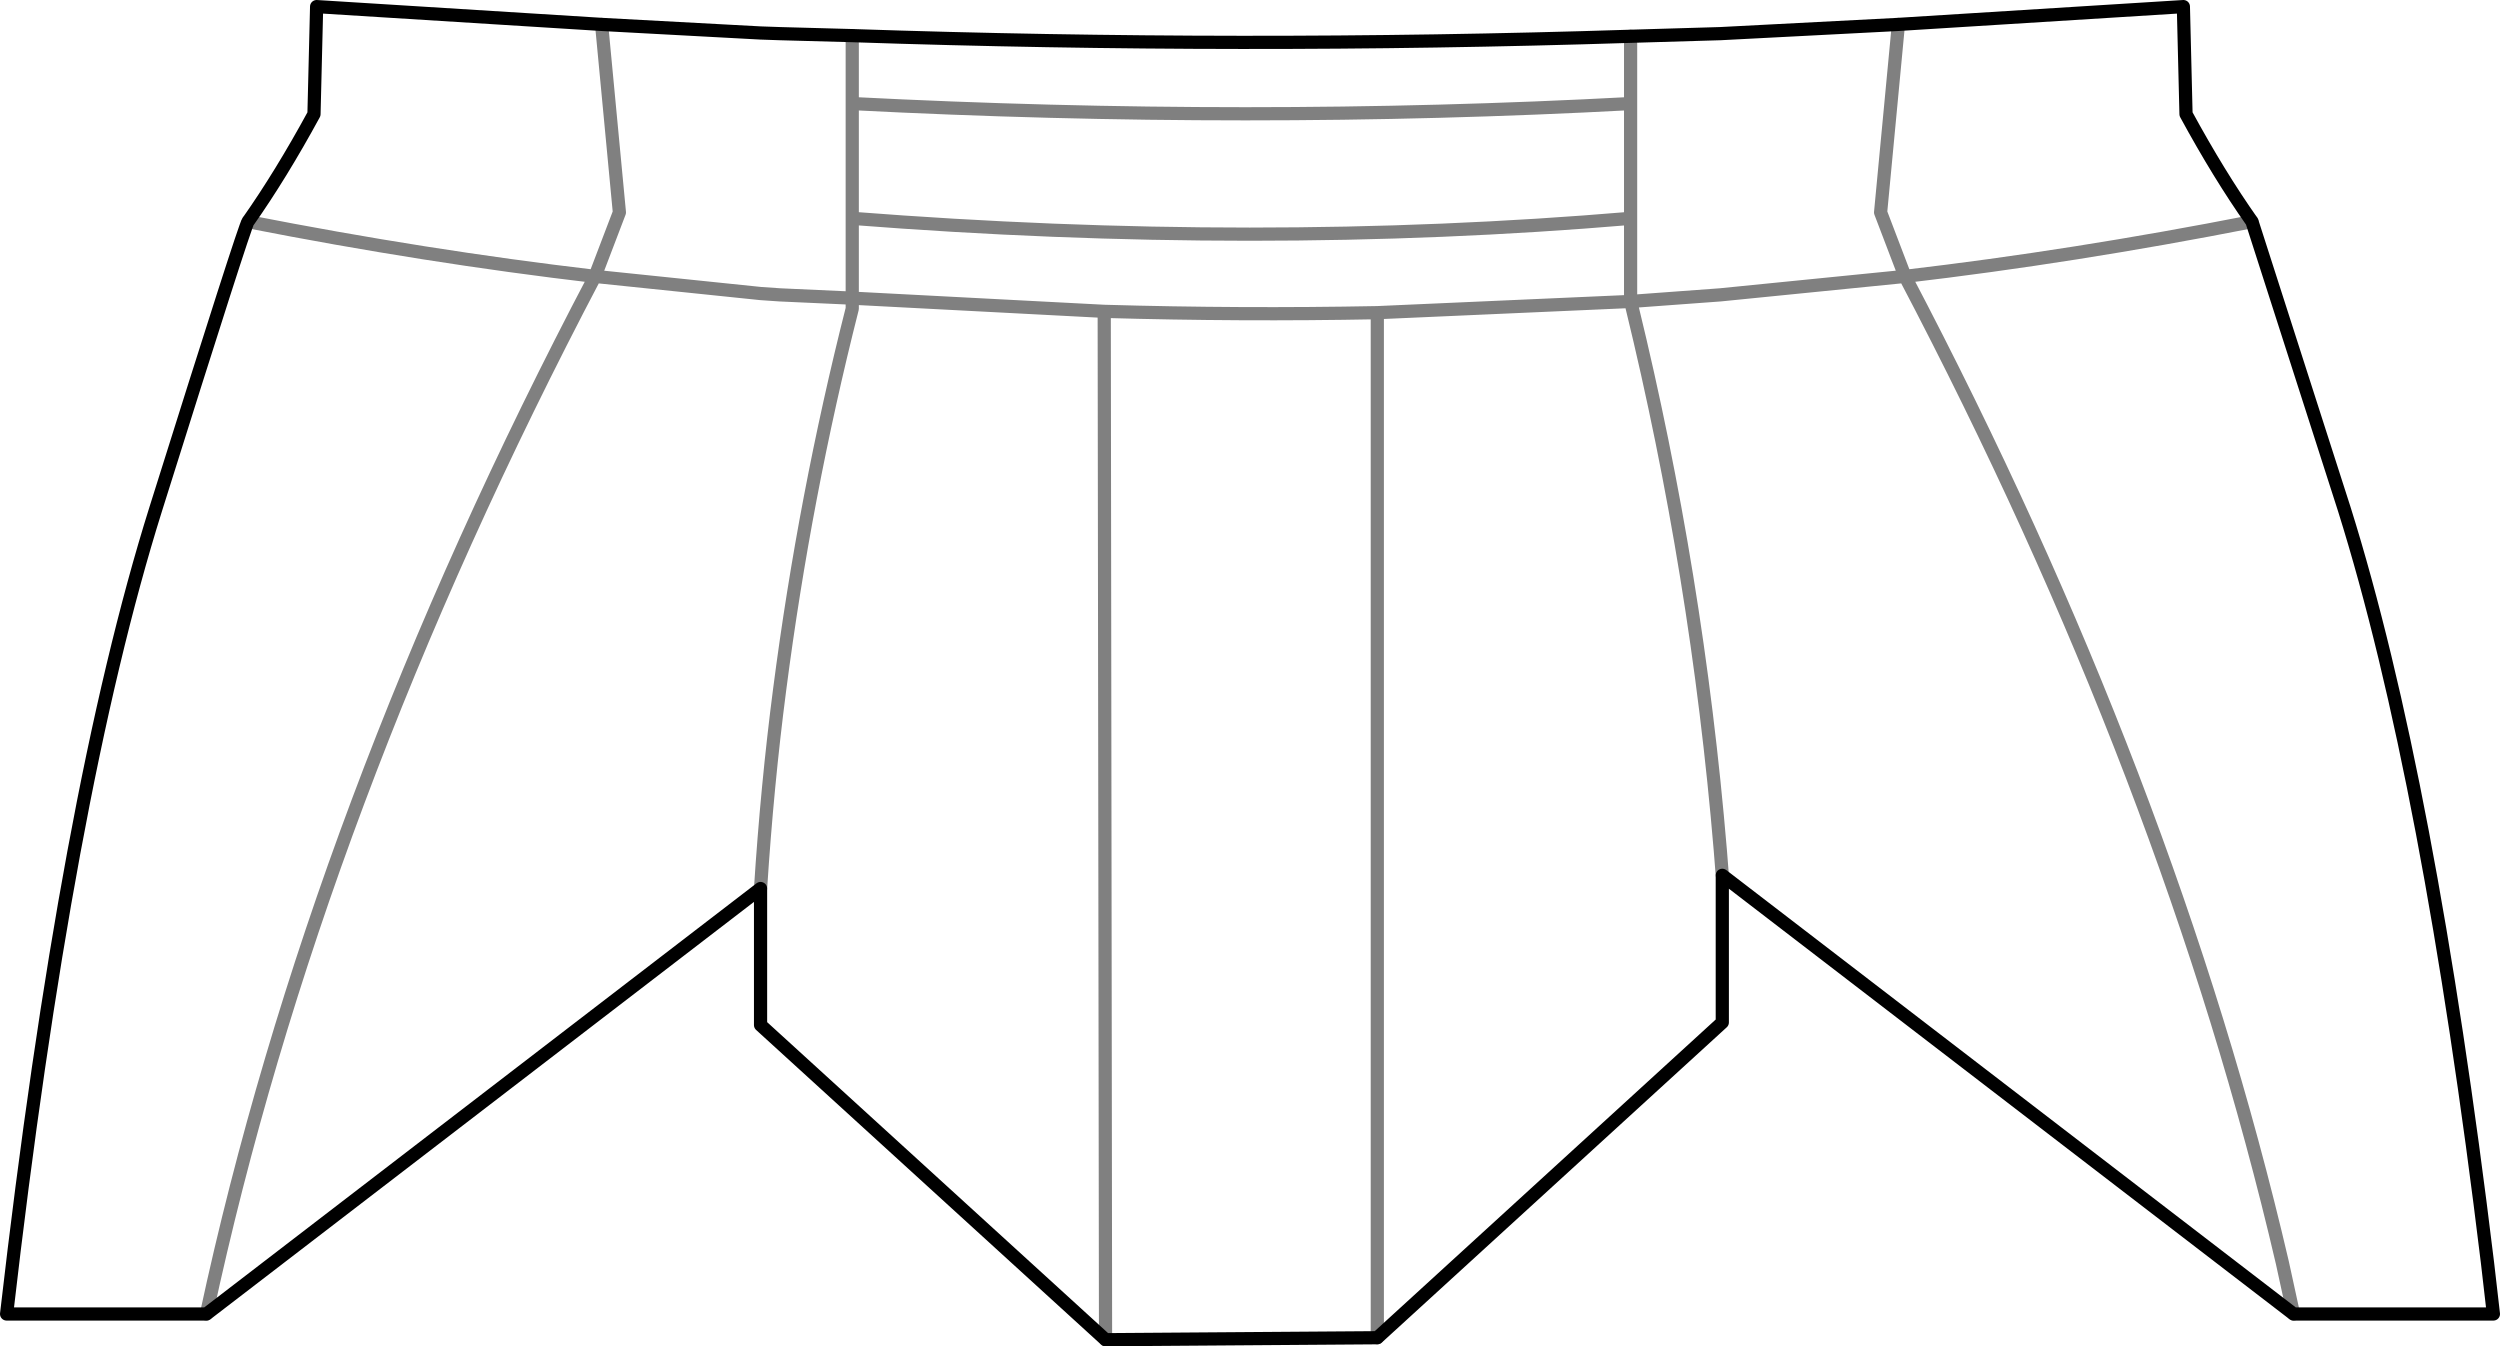 <?xml version="1.0" encoding="UTF-8" standalone="no"?>
<svg xmlns:xlink="http://www.w3.org/1999/xlink" height="102.05px" width="189.5px" xmlns="http://www.w3.org/2000/svg">
  <g transform="matrix(1.0, 0.0, 0.0, 1.0, -305.1, -339.3)">
    <path d="M364.2 341.85 L369.7 342.0 Q399.2 343.0 428.7 342.05 L435.5 341.85 449.0 341.15 470.6 339.8 470.8 347.95 Q473.3 352.55 475.8 356.1 L482.8 377.9 Q489.2 398.3 493.65 435.0 L494.1 438.9 478.95 438.9 435.65 405.65 435.65 416.8 409.5 440.7 388.9 440.85 362.75 417.0 362.75 406.65 320.75 438.9 305.6 438.9 Q310.15 399.4 316.9 377.9 323.65 356.4 323.9 356.1 326.4 352.55 328.9 347.95 L329.1 339.8 350.7 341.15 362.75 341.8 364.2 341.85" fill="none" stroke="#000000" stroke-linecap="round" stroke-linejoin="round" stroke-width="1.0"/>
    <path d="M323.9 356.1 Q337.4 358.75 350.2 360.25 L352.05 355.4 350.7 341.15 M362.75 406.65 Q363.25 398.85 364.2 391.55 366.1 376.9 369.7 362.7 L369.7 361.9 364.2 361.65 362.75 361.55 350.2 360.25 Q329.0 400.55 320.75 438.9 M388.9 440.85 L388.8 362.9 369.7 361.9 369.7 355.85 369.7 347.15 369.7 342.0 M369.7 355.85 Q400.45 358.25 428.7 355.85 L428.7 347.15 Q399.8 348.7 369.7 347.15 M428.7 355.85 L428.7 362.15 435.5 361.65 449.5 360.25 447.65 355.4 449.0 341.15 M435.65 405.65 L435.5 403.75 Q433.75 382.85 428.8 362.55 L428.7 362.15 409.5 363.0 409.5 440.7 M475.8 356.1 Q462.3 358.75 449.5 360.25 469.6 398.5 478.1 435.0 L478.95 438.9 M428.7 347.15 L428.7 342.05 M409.5 363.0 Q399.2 363.2 388.8 362.9" fill="none" stroke="#000000" stroke-linecap="round" stroke-linejoin="round" stroke-opacity="0.498" stroke-width="1.0"/>
  </g>
</svg>

